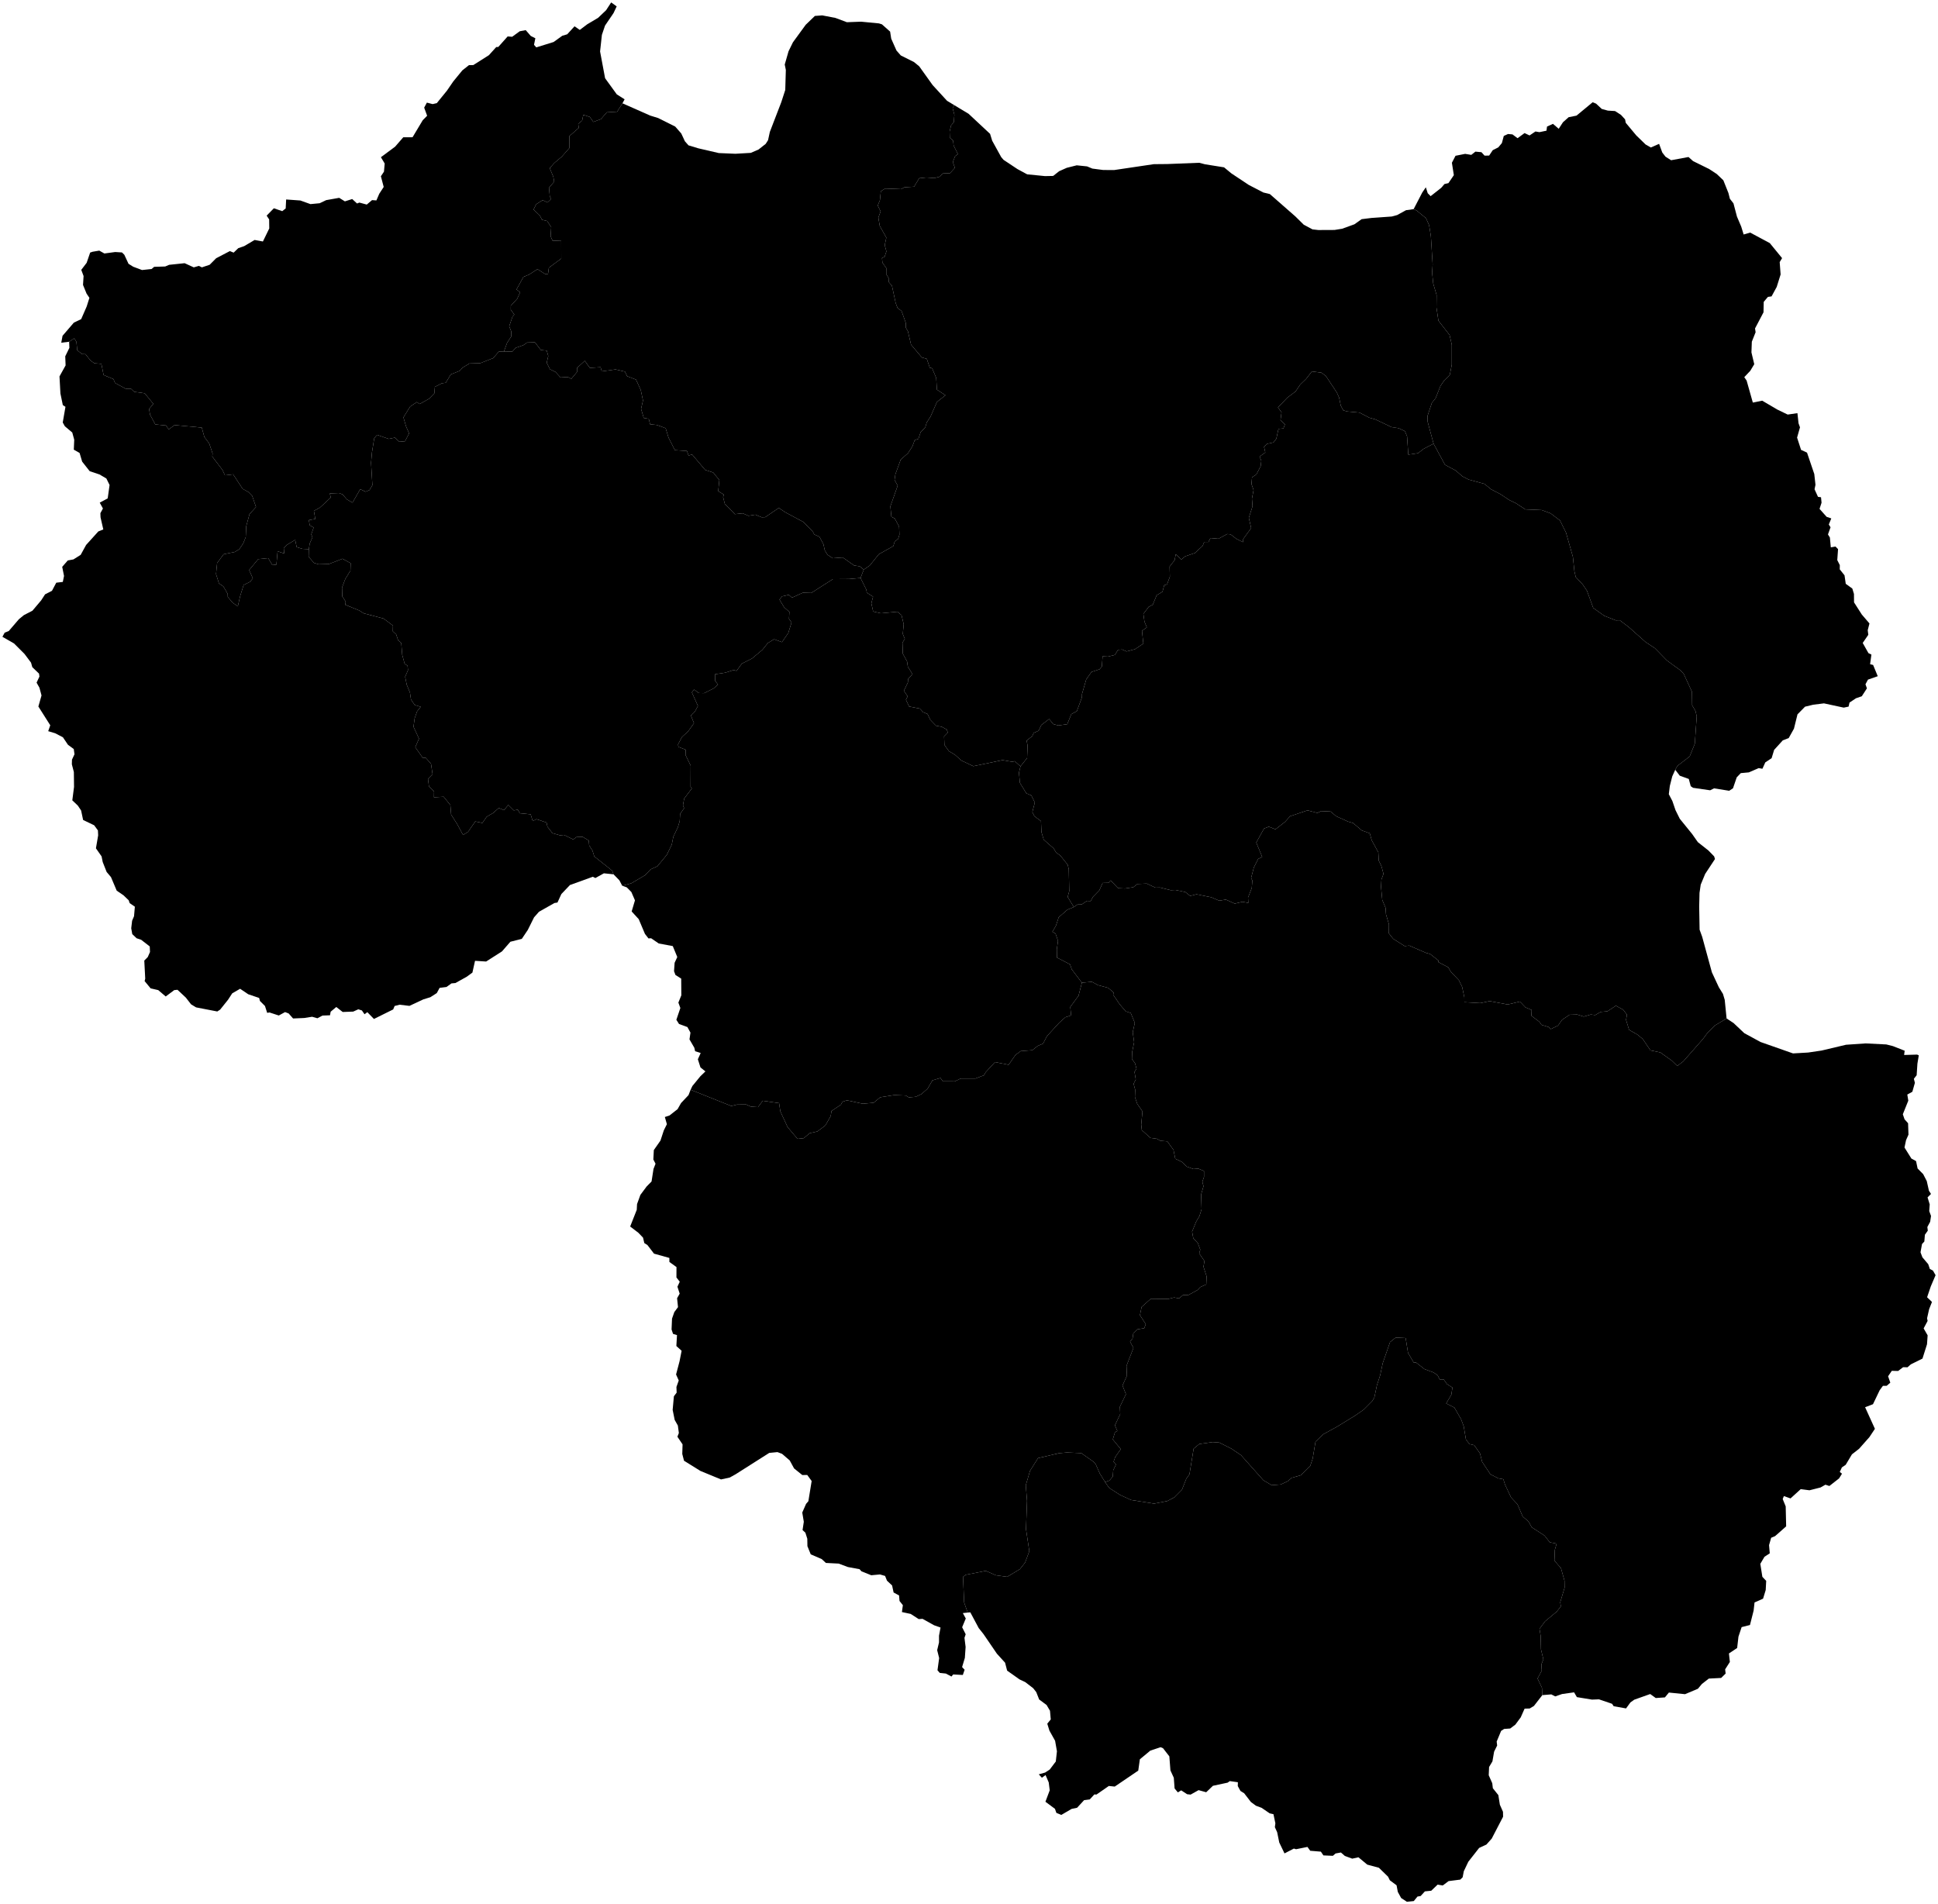 <?xml version="1.0"?>
<svg xmlns="http://www.w3.org/2000/svg" version="1.2" baseProfile="tiny" width="800" height="786" viewBox="0 0 800 786" stroke-linecap="round" stroke-linejoin="round">
<g id="dong">
<path d="M 712.73 420.39 715.6 422.28 720.05 426.47 726.74 430.11 740.15 434.82 746.38 434.46 751.94 433.64 762.02 431.25 770.09 430.69 778.67 431.12 781.41 431.81 786.24 433.71 786.01 435.47 791.36 435.31 792.07 435.61 791.5 439.06 791.19 443.82 790.04 445.3 790.46 446.96 789.41 450.65 787.33 451.8 787.74 454.32 785.48 459.94 786.19 462.01 787.65 463.64 787.81 468.36 786.81 470.62 786.17 473.66 789.02 478.22 790.94 479.27 791.58 482.32 793.88 484.65 795.36 487.51 796.26 491.51 797.11 492.83 795.69 494.25 796.58 497.14 796.38 499.9 797.12 501.91 796.76 504.32 795.6 506.48 795.79 507.98 794.59 509.66 794.36 512.46 793.4 513.51 792.78 516.91 793.56 518.98 795.97 521.83 796.64 523.8 797.91 524.46 799 526.36 797.02 530.99 795.5 535.47 797.51 537.41 796.34 540.38 795.49 544.15 795.71 545.25 794.07 548.33 795.72 551.19 795.46 554.89 793.59 560.79 788.77 563.18 787.42 564.38 785.6 564.34 783.54 565.9 780.93 565.84 779.4 568.09 780.31 570.73 778.83 572.02 777.26 572.04 775.93 573.84 773.16 579.62 769.91 580.87 773.96 589.78 771.68 593.21 767.42 598.02 764.48 600.31 761.89 604.64 760.33 605.7 759.45 607.58 760.37 608.3 759.17 610.24 755.16 613.38 753.53 612.84 751.51 613.99 746.95 615.15 743.33 614.68 739.12 618.51 736.38 617.54 735.89 618.76 737.13 621.8 737.32 630.04 732.75 634.07 731.13 634.75 730.26 637.79 730.55 641.17 728.37 642.6 726.65 645.51 727.5 650.87 729.08 652.54 728.88 656.31 727.79 659.89 724.27 661.45 723.89 664.81 722.38 670.76 718.94 671.63 717.63 675.57 717.09 680.25 713.7 682.5 714.08 686.02 712.13 689.06 712.34 690.79 710.49 692.61 705.4 692.87 702.56 695.08 700.88 697.08 695.58 699.31 688.91 698.64 687.27 700.64 683.49 700.9 681.2 699.25 674.61 701.59 673.02 702.73 671.23 705.19 666.12 704.28 665.45 703.28 660.05 701.44 657.16 701.55 650.93 700.53 649.78 698.55 644.82 699.25 641.99 700.23 640.37 699.4 636.67 699.7 636.51 696.65 634.69 692.85 636.43 689.59 636.28 687 637.1 684.92 636.12 680.86 635.97 675.18 635.49 672.33 637.8 669.24 642.64 665.21 644.31 663.05 644.05 661.39 645.86 655.34 645.82 652.5 644.36 647.29 641.66 644.2 641.83 639.75 642.57 637.18 639.73 636.61 637.58 633.85 632.31 630.43 630.94 628.01 628.56 625.97 626.41 620.93 623.76 618.1 621.24 612.73 620.58 610.58 618.49 610.21 615.22 608.53 611.82 603.39 610.94 599.94 608.57 596.55 606.58 596.07 605.13 594.17 604.22 588.72 603.12 585.8 600.37 581.02 596.98 579.3 599.11 575.69 599.56 572.74 597.3 571.31 595.95 569.38 594.29 569.4 593.44 567.65 591.77 566.52 587.99 565.11 584.51 562.38 583.57 562.42 581.22 558.39 580.25 552.32 576.14 552.12 573.81 553.97 570.77 562.74 569.74 567.64 568.4 571.75 567.34 576.8 566.49 578.28 562.91 581.88 559.3 584.37 551.99 588.86 546.18 592.05 543.04 595.08 541.88 602.03 540.83 605.17 537.01 608.92 533.16 610.03 531.63 611.39 528.68 612.75 524.94 613.04 521.53 611.02 512.26 600.63 508.31 597.96 503.32 595.45 500.58 595.25 495.08 596.04 492.73 597.97 491.01 608.54 489.72 610.35 487.89 614.95 484.83 618.02 481.86 619.59 476.4 620.65 466.88 619.14 462.36 617.06 457.86 614.16 456.18 611.76 457.98 611.12 459.35 609.46 459.55 606.85 460.67 604.52 459.68 603.4 460.35 601.43 462.66 598.17 459.37 594.16 460.26 591.18 461.24 590.65 460.23 588.34 462.43 583.69 462.28 580.67 464.78 575.49 463.36 571.89 465.19 567.85 465.01 563.79 467.88 556.38 466.49 553.8 467.53 552.47 467.83 550.32 469.44 548.74 472.34 548.25 472.96 546.56 470.56 542.86 471.26 539.47 475.06 536.09 482.25 536.17 484.67 535.57 486.73 535.93 488.3 534.6 490.65 534.5 494.33 532.49 495.45 531.29 497.94 530.16 498.08 526.85 496.79 522.85 497.21 520.55 495.03 517.38 495.47 515.83 494.49 513.16 492.59 511.09 492.09 508.38 493.78 504.26 495.13 501.95 496.01 499.12 495.82 493.06 496.8 489.63 496.33 487.81 497.01 485.79 497.01 483.37 494.7 482.39 492.64 482.54 489.95 481.58 487.82 479.56 485.14 478.29 484.42 474.66 481.87 471.12 479.01 470.88 477.55 470.05 474.91 469.7 471.34 466.5 471.09 464.19 471.61 458.76 469.45 455.64 468.5 452.85 468.6 449.81 467.95 447.37 468.85 445.56 468.32 442.43 469.14 441.14 468.56 438.92 467.25 437.09 467.35 434.28 468.17 430.17 467.59 426.09 468.44 422.22 466.77 418.13 464.7 417.47 462.22 414.56 459.5 410.59 459.7 409.68 457.41 407.74 453.29 406.65 450.73 405.26 446.6 405.62 442.4 400.09 441.72 398.07 436.3 395.26 436.25 391.8 436.75 388.36 435.7 385.32 434.42 384.62 435.88 382.14 437.03 378.63 440.62 375.5 443.28 374.4 444.77 373.37 446.56 373.32 448.65 371.87 450.23 371.93 451.19 370.17 453.81 367.48 455.17 364.46 457.6 364.4 458.47 363.42 461.52 366.6 464.35 366.75 467.83 366.22 469.52 364.89 473.36 364.72 476.96 366.39 478.82 366.34 483.28 367.45 485.21 367.36 489.3 368.21 491.3 369.8 493.93 369.14 500.01 370.37 503.31 371.78 506.03 371.32 509.7 372.99 512.89 372.24 515.3 372.69 515.19 370.48 516.73 366.54 516.96 363.48 516.46 362.38 517.59 358.05 519.36 354.54 521.04 353.73 518.58 347.78 521.78 342.01 523.75 341.24 526.53 342.32 530.46 339.24 532.55 336.91 539.75 334.49 543.82 335.56 545.35 334.8 549.25 334.97 551.56 336.91 556.45 339.12 558.53 339.72 562.15 342.78 565.43 343.96 566.24 346.83 568.97 351.85 569.14 355.23 570.25 357.52 571.1 360.71 570.26 363.02 570.08 366.03 570.59 371.47 571.94 374.68 572.14 377.44 573.36 381.57 573.33 385.29 575.14 387.54 579.84 390.51 581.74 390.32 588.6 393.3 590.33 393.76 593.78 396.48 593.8 397.15 597.86 399.3 598.93 401.17 602.22 404.6 603.57 407.37 604.47 411.64 604.49 413.68 611.07 414.05 614.94 413.23 622.37 414.63 627.42 413.43 629.7 415.81 632.26 416.9 632.16 419.27 635.5 421.81 636.32 423.03 639.25 423.93 640.17 424.78 643.18 423.3 644.8 420.96 647.92 418.87 651.05 418.77 653.78 419.62 656.68 418.77 658.51 418.99 660.75 417.69 663.55 417.44 667.02 415.13 670.06 416.79 671.6 418.82 671.22 420.97 672.49 425.11 675.9 427.04 678.08 428.83 681.31 433.57 685.37 434.41 690.12 437.79 692.36 439.99 694.82 438.14 702.93 428.91 704.91 426.25 708 423.23 712.73 420.39 Z" id="36520350"/>
<path d="M 730.56 100.34 735.64 106.55 734.65 108.18 735.03 113.29 733.42 118.44 731.29 122.34 729.79 122.55 728.06 124.6 727.97 128.91 724.47 135.58 724.71 137.13 723.15 141.04 722.99 145.46 724.15 150.33 722.51 153.06 720.03 155.68 721 157.09 723.56 166.17 727.43 165.39 733.66 169.05 737.95 171.12 741.97 170.54 742.43 174.72 743.03 176.39 741.83 180.63 743.47 185.69 745.93 186.83 748.93 195.66 749.42 200.11 749.04 201.96 750.46 205.08 751.71 205.26 751.93 207.51 751.1 210.05 754.03 213.34 755.95 213.99 754.92 216.51 755.64 217.64 754.58 220.61 755.37 221.87 755.75 225.93 757.69 225.6 758.74 226.67 758.42 231.19 759.47 233.28 759.44 235 761.41 237.48 761.92 240.98 764.63 242.94 765.31 245.17 765.34 248.64 768.55 253.66 771.71 257.35 770.99 260.12 771.23 262.03 768.92 265.39 771.29 269.6 772.51 270.19 771.97 274.17 773.21 274.47 775.13 279.12 771.09 280.53 770.06 282.45 770.66 284.13 768.54 287.4 766.13 288.23 763.47 290 763.09 291.67 761.09 292.09 752.93 290.33 748.47 290.89 745.11 291.7 742 294.86 740.54 300.77 738.37 304.66 735.93 305.6 732.36 309.52 731.32 312.95 728.71 314.69 727.52 317.32 725.98 317.06 721.9 318.82 718.6 319.12 716.92 320.86 715.37 325.39 713.8 326.41 707.56 325.41 705.94 326.21 698.9 325.19 697.93 324.52 697.13 321.53 693.41 320.19 691.53 317.74 692.48 316.09 697.48 312.26 699.61 306.99 700.4 295.66 699.88 293.46 698.51 291.11 698.44 285.57 695.01 278.09 693.5 276.57 688.09 272.62 683.17 267.59 679.3 265.02 672.5 258.97 668.64 256.02 666.99 256.07 662.19 254.17 657.68 250.93 655.09 243.84 653.34 241.26 650.46 238.18 649.9 235.75 649.29 229.87 646.45 219.85 643.96 214.84 640.11 211.91 636.4 210.54 629.65 210.26 625.59 207.62 623.1 206.44 619.41 204 615.5 201.95 612.77 199.73 606.26 197.95 603.69 196.63 600.87 194.19 596.49 191.86 591.77 183.14 589.33 174.09 589.25 171.75 591.07 166.29 592.63 164.34 594.6 159.35 596.14 157.07 598.47 154.76 599.3 150.52 599.3 142.34 598.38 138.27 593.78 132.37 592.96 126.92 593.02 121.79 591.63 117.03 591.18 112.59 591.39 109.13 590.66 97.48 589.92 92.92 588.63 90.03 584.75 86.89 583.54 86.33 587.11 79.46 588.58 77.31 589.36 79.76 590.56 80.97 594.94 77.52 596.27 75.97 597.91 75.59 600.14 72.3 599.34 67.18 600.83 64.3 604.81 63.51 607.34 63.93 609.04 62.59 611.53 62.82 612.81 64.23 614.71 64.22 616.2 61.99 618.49 60.83 619.97 59.06 620.76 56.11 622.51 55.31 624.35 55.48 626.44 57.05 629.34 54.93 631.39 55.91 633.83 54.27 635.47 54.55 638.39 53.94 638.6 52.25 641.06 51.12 643.43 53.16 645.19 50.46 647.54 48.37 650.77 47.73 657.44 42.21 658.86 42.78 661.19 44.96 663.71 45.66 666.69 45.84 669.13 47.42 670.82 49.26 671.11 50.7 675.48 55.93 679.3 59.64 681.46 60.88 684.87 59.38 686.19 62.97 687.52 64.68 689.83 66.14 697 64.81 698.9 66.5 705.6 69.81 708.68 71.83 711.39 74.42 713.48 79.65 714.09 82.05 715.57 83.95 717.02 89.43 718.77 93.54 719.77 96.79 722.47 96.01 730.56 100.34 Z" id="36520360"/>
<path d="M 256.95 42.64 254.76 46.1 250.47 46.37 248.07 49.16 244.93 50.33 243.47 48.27 240.79 47.37 240.31 49.76 238.68 51.12 238.91 52.8 235.03 56.18 235 61.14 231.93 64.65 228.83 67.26 226.92 69.41 228.41 72.97 228.77 75 226.64 77.46 226.95 81.08 227.53 82.13 225.99 83.57 224 82.61 221.32 84.31 220.25 86.49 222.86 88.98 223.71 90.7 225.88 91.24 227.54 93.75 227.29 97.53 228.09 99.31 231.67 99.46 231.69 106.72 226.57 110.51 226.22 113.06 225.01 113.1 221.87 111.1 218.37 113.35 216.08 114.28 213.22 119.48 214.71 120.66 213.5 123.32 210.87 126.2 210.85 127.83 212.31 129.85 211.56 130.7 210.19 134.69 211.04 136.79 211.02 138.92 209.34 141.48 207.99 145.17 205.89 145.15 203.6 147.81 198.22 149.92 193.77 150.04 190.91 151.78 189.78 153.08 186.08 154.54 184.02 158 182.41 158.21 179.52 159.68 179.31 162.33 177.11 164.59 173.22 166.77 172.07 165.97 169.31 167.81 166.54 172.28 167.61 175.98 168.87 178.88 167.2 182.14 164.83 182.34 163.02 180.64 160.47 181.17 155.63 179.5 154.48 180.9 153.54 186.76 153.17 191.05 153.72 200.26 152.52 202.29 150.93 202.97 148.7 201.93 145.5 207.48 143.17 206.12 141.41 204.07 139.96 203.52 136.16 203.67 136.52 205.38 132.07 209.51 129.57 210.88 130.16 214.21 127.49 214.69 127.87 216.85 129.47 217.75 128.49 220.59 128.98 221.78 127.87 224.28 127.48 226.69 124.8 226.55 122.46 225.82 121.85 222.84 118.38 224.93 117.13 226.17 117.33 228.48 114.59 227.55 114.1 233.05 112.42 233.25 110.73 230.39 106.57 230.8 102.85 235.3 104.37 238.75 103.19 240.17 100.57 241.47 99.15 246.01 98.17 250.26 96.05 248.8 94.03 246.4 93.98 245.12 92.23 242.09 90.39 240.81 89.18 236.96 89.63 232.41 92.31 228.77 96.88 227.85 98.75 226.72 100.38 224.35 101.44 221.69 101.64 217.21 103.01 212.19 105.68 209.28 104.12 204.71 102.5 203.06 100.18 201.81 96.23 195.79 92.86 196.19 91.81 193.94 87.62 188.45 87.76 187.2 86.39 183.09 84.36 180.38 83.29 176.5 72.06 175.46 69.66 177.24 68.52 175.63 64.1 175.19 61.96 171.22 61.53 168.83 63.29 166.7 59.74 162.34 55.39 161.73 54.13 160.52 51.98 160.51 47.48 158.07 46.84 156.49 42.76 154.78 41.85 150.19 38.96 149.94 37.43 148.9 35.29 146.2 33.92 146.17 31.89 144.58 31.54 141.09 30.64 139.66 28.54 141.07 25.29 141.46 25.82 138.6 30.49 133.17 33.51 131.73 35.79 126.49 36.91 122.94 35.75 121.23 34.27 117.61 34.5 113.94 33.55 111.39 35.77 108.48 37.22 104.25 38.23 103.91 40.98 103.45 43.09 104.63 47.55 104.03 50.35 104.2 51.32 105.16 53.05 108.89 55 110.1 58.62 111.46 62.57 111.04 63.64 110.14 68.19 110 69.82 109.31 76.22 108.64 79.99 110.36 82.1 109.75 83.34 110.36 86.56 109.28 89.23 106.59 94.89 103.64 96.44 104.28 98.37 102.43 100.79 101.6 105.11 99.05 108.53 99.68 111.15 94.29 111.1 90.56 110.07 89.01 113.05 85.97 116.51 87.16 117.93 86.04 118.12 82.34 123.99 82.76 128.15 84.25 131.96 83.89 134.65 82.61 140.02 81.66 142.37 83.12 145.39 82.16 147.39 84 148.35 83.62 151.4 84.44 153.58 82.6 155.37 82.73 156.56 79.98 158.39 77.17 157.23 72.75 158.5 70.86 158.8 67.5 157.24 64.89 163.08 60.56 166.47 56.66 170.3 56.65 174.5 49.63 176.32 47.78 175.1 44.43 176.21 42.36 178.59 42.97 180.31 42.57 184.49 37.43 187.1 33.63 190.84 29.06 193.58 26.89 195.38 26.86 201.8 22.79 204.85 19.42 205.68 19.39 209.56 15.04 211.42 15.18 214.53 12.91 217.02 12.44 219.1 14.84 220.99 15.79 220.44 18.5 221.38 19.56 228.53 17.34 232.11 14.76 234.14 14.16 237.17 10.85 239.33 12.35 242.43 10.01 246.89 7.36 250.2 4.21 252.29 1 254.56 2.64 253.27 5.39 249.76 10.55 248.46 14.39 247.71 21.25 249.78 32.29 254.6 38.94 257.83 41 256.95 42.64 Z" id="36520370"/>
<path d="M 207.99 145.17 209.34 141.48 211.02 138.92 211.04 136.79 210.19 134.69 211.56 130.7 212.31 129.85 210.85 127.83 210.87 126.2 213.5 123.32 214.71 120.66 213.22 119.48 216.08 114.28 218.37 113.35 221.87 111.1 225.01 113.1 226.22 113.06 226.57 110.51 231.69 106.72 231.67 99.46 228.09 99.31 227.29 97.53 227.54 93.75 225.88 91.24 223.71 90.7 222.86 88.98 220.25 86.49 221.32 84.31 224 82.61 225.99 83.57 227.53 82.13 226.95 81.08 226.64 77.46 228.77 75 228.41 72.97 226.92 69.41 228.83 67.26 231.93 64.65 235 61.14 235.03 56.18 238.91 52.8 238.68 51.12 240.31 49.76 240.79 47.37 243.47 48.27 244.93 50.33 248.07 49.16 250.47 46.37 254.76 46.1 256.95 42.64 268.41 47.71 271.68 48.72 278.71 52.23 281.22 55.09 282.72 58.31 284.2 59.99 288.26 61.22 296.71 63.18 303.58 63.47 309.93 63.1 313.12 61.72 316.08 59.38 317.05 57.86 317.79 54.45 322.51 42.18 324.15 37.14 324.39 28.87 323.94 26.64 325.5 21.18 327.32 17.46 332.6 10.22 336.38 6.58 339.41 6.35 344.87 7.4 349.6 9.17 355.45 8.95 362.83 9.66 364.05 10.04 367.44 13.05 367.89 15.97 370.06 20.85 371.85 22.89 377.32 25.63 379.45 27.38 384.98 35.11 390.93 41.6 393.92 43.41 393.24 44.63 393.97 47.38 393.71 50.47 392.61 51.74 391.99 54.33 392.09 56.88 393.44 58.05 393.66 60.09 395.42 63.61 394.26 64.47 393.32 66.9 394.18 69.27 392.16 71.49 389.26 71.59 387.8 72.97 385.72 73.5 382.44 73.26 379.45 73.57 377.33 77.06 373.34 77.31 372.03 78.07 365.38 77.82 363.61 78.93 363.22 82.66 362.33 84.83 363.52 87.26 362.58 89.83 363.16 93.25 365.88 98.09 365.21 101.19 365.91 103.77 365.17 105.95 364.08 106.51 364.27 108.43 365.86 110.65 365.84 113.17 366.98 115.03 366.81 116.35 368.2 117.97 369.73 125.06 370.51 127.14 372.15 128.35 373.92 133.32 373.89 135.2 374.78 136.74 376.09 142.28 380.53 147.54 382.58 148.12 383.83 151.83 384.78 151.99 386.46 156.01 386.75 160.83 390.28 163.15 386.76 165.93 384.1 171.99 382.54 174.4 381.97 176.35 380.03 178.41 379.11 181.16 377.6 181.66 376.64 184.23 374.86 187.02 371.8 189.73 369.61 195.77 369.27 198.08 370.56 200.47 367.54 209.01 367.96 213.29 369.37 214.04 371.14 217.34 371.28 220.7 370.74 222.46 369.33 223.51 368.76 225.42 362.77 228.77 359.04 233.42 356.55 235.12 354.86 233.75 352.58 233.41 347.89 230.11 343.72 230.42 341.55 228.94 340.48 227.17 339.91 224.64 338.27 221.56 336.13 220.61 335.54 219.46 331.71 215.5 324.18 211.46 321.48 209.66 315.88 213.47 314.44 213.53 311.77 212.44 308.96 212.91 306.61 211.88 303.35 212.23 299.21 207.98 298.49 205.17 298.83 204.17 296.47 202.73 296.94 198.16 294.41 195.05 291.08 193.96 285.7 187.6 284.23 188.04 283.58 186.15 278.59 185.81 275.96 180.63 274.78 176.76 271.19 175.43 268.36 175.13 267.81 172.87 265.74 172.52 264.63 168.76 265.43 165.31 264.51 161.01 262.55 156.69 258.87 155.28 257.98 153.39 254.08 152.5 248.4 153.29 247.93 151.57 243.49 151.86 241.4 148.93 238.2 151.86 238.18 153.56 235.85 156.36 234.39 155.62 231.38 155.81 229.29 153.52 227.04 152.45 225.68 149.74 226.32 146.96 225.7 144.73 223.26 144.48 220.82 141.3 217.59 141.39 216.02 142.49 212.89 143.56 211.48 145.15 207.99 145.17 Z" id="36520380"/>
<path d="M 356.55 235.12 355.23 238.58 350.5 239 343.8 239.05 334.87 244.76 331.39 244.66 326.92 246.7 325.63 245.53 322.85 246.16 321.76 247.49 323.72 250.72 325.86 252.57 325.69 255.43 326.74 256.96 325.4 261.29 322.79 265.06 319.53 263.86 316.94 265.45 314.73 268.21 310.43 271.8 306.23 273.92 304.04 276.91 302.89 276.56 299.36 277.67 295.15 278.31 295.21 281.04 296.38 282.57 294.6 284.14 290.69 286.11 288.47 286.06 286.5 284.63 285.6 285.8 288.1 291.39 286.82 293.78 285.2 295.35 286.48 298.5 284.08 301.85 281.51 304.22 279.91 307.2 280.01 308.27 283.06 309.47 282.97 311.63 285.11 316.02 285.07 324.76 285.59 325.46 282.42 329.63 281.93 332.39 282.39 333.61 280.75 336 280.58 338.94 279.8 341.51 277.95 345.38 277.3 348.62 275.25 352.86 271.37 357.56 268.6 358.84 266.25 361.28 260.64 364.58 256.85 365.62 255.68 363.37 253.26 360.89 252.7 359.37 245.32 353.51 244.56 351.09 243.21 348.96 243.04 346.96 240.5 345.41 237.95 345.52 236.63 346.51 232.83 344.64 231.17 344.8 228.03 343.9 225.96 341.22 225.62 339.53 221.46 338.13 219.89 338.9 219.05 336.13 214.57 335.69 213.76 334.22 212.09 334.51 209.82 332.26 208.05 334.42 205.91 333.51 203.53 335.6 200.88 337.14 199.12 339.7 196.19 339.07 193.21 343.37 191.15 344.66 188.78 340.28 186.22 336.23 185.91 332.33 183.14 328.88 179.14 329.11 179.18 326.67 177.07 324.55 176.67 321.5 178.56 319.58 177.92 315.26 175.75 312.82 174.46 312.75 171.42 308.42 172.96 304.9 170.69 299.98 171.17 296.49 172.19 293.59 173.68 291.75 171.2 291.01 169.67 288.78 169.22 285.85 167.9 282.63 167.24 279.36 168.42 276.62 168.24 274.81 167.03 273.93 166.04 270.35 165.63 265.4 164.35 264.3 163.54 261.87 162.16 260.6 162.21 258.23 158.33 255.32 150.11 253.15 148.31 251.99 142.54 249.64 142.69 248.31 141.29 246.17 141.18 242.55 142.53 239 144.65 235.55 144.76 232.49 141.39 230.64 135.78 232.81 131.5 232.93 129.6 232.34 127.4 229.8 127.48 226.69 127.87 224.28 128.98 221.78 128.49 220.59 129.47 217.75 127.87 216.85 127.49 214.69 130.16 214.21 129.57 210.88 132.07 209.51 136.52 205.38 136.16 203.67 139.96 203.52 141.41 204.07 143.17 206.12 145.5 207.48 148.7 201.93 150.93 202.97 152.52 202.29 153.72 200.26 153.17 191.05 153.54 186.76 154.48 180.9 155.63 179.5 160.47 181.17 163.02 180.64 164.83 182.34 167.2 182.14 168.87 178.88 167.61 175.98 166.54 172.28 169.31 167.81 172.07 165.97 173.22 166.77 177.11 164.59 179.31 162.33 179.52 159.68 182.41 158.21 184.02 158 186.08 154.54 189.78 153.08 190.91 151.78 193.77 150.04 198.22 149.92 203.6 147.81 205.89 145.15 207.99 145.17 211.48 145.15 212.89 143.56 216.02 142.49 217.59 141.39 220.82 141.3 223.26 144.48 225.7 144.73 226.32 146.96 225.68 149.74 227.04 152.45 229.29 153.52 231.38 155.81 234.39 155.62 235.85 156.36 238.18 153.56 238.2 151.86 241.4 148.93 243.49 151.86 247.93 151.57 248.4 153.29 254.08 152.5 257.98 153.39 258.87 155.28 262.55 156.69 264.51 161.01 265.43 165.31 264.63 168.76 265.74 172.52 267.81 172.87 268.36 175.13 271.19 175.43 274.78 176.76 275.96 180.63 278.59 185.81 283.58 186.15 284.23 188.04 285.7 187.6 291.08 193.96 294.41 195.05 296.94 198.16 296.47 202.73 298.83 204.17 298.49 205.17 299.21 207.98 303.35 212.23 306.61 211.88 308.96 212.91 311.77 212.44 314.44 213.53 315.88 213.47 321.48 209.66 324.18 211.46 331.71 215.5 335.54 219.46 336.13 220.61 338.27 221.56 339.91 224.64 340.48 227.17 341.55 228.94 343.72 230.42 347.89 230.11 352.58 233.41 354.86 233.75 356.55 235.12 Z" id="36520390"/>
<path d="M 127.48 226.69 127.4 229.8 129.6 232.34 131.5 232.93 135.78 232.81 141.39 230.64 144.76 232.49 144.65 235.55 142.53 239 141.18 242.55 141.29 246.17 142.69 248.31 142.54 249.64 148.31 251.99 150.11 253.15 158.33 255.32 162.21 258.23 162.16 260.6 163.54 261.87 164.35 264.3 165.63 265.4 166.04 270.35 167.03 273.93 168.24 274.81 168.42 276.62 167.24 279.36 167.9 282.63 169.22 285.85 169.67 288.78 171.2 291.01 173.68 291.75 172.19 293.59 171.17 296.49 170.69 299.98 172.96 304.9 171.42 308.42 174.46 312.75 175.75 312.82 177.92 315.26 178.56 319.58 176.67 321.5 177.07 324.55 179.18 326.67 179.14 329.11 183.14 328.88 185.91 332.33 186.22 336.23 188.78 340.28 191.15 344.66 193.21 343.37 196.19 339.07 199.12 339.7 200.88 337.14 203.53 335.6 205.91 333.51 208.05 334.42 209.82 332.26 212.09 334.51 213.76 334.22 214.57 335.69 219.05 336.13 219.89 338.9 221.46 338.13 225.62 339.53 225.96 341.22 228.03 343.9 231.17 344.8 232.83 344.64 236.63 346.51 237.95 345.52 240.5 345.41 243.04 346.96 243.21 348.96 244.56 351.09 245.32 353.51 252.7 359.37 253.26 360.89 249.28 360.48 245.77 362.43 244.73 361.9 235.27 365.32 231.73 369.04 230.12 372.54 228.88 372.74 222.49 376.35 220.46 378.65 217.88 383.84 215.4 387.54 210.68 388.73 207.22 392.71 200.67 396.89 196.09 396.6 195.01 401.46 192.7 403.15 187.99 405.77 186.36 405.92 184.31 407.4 181.47 407.76 180.3 409.92 177.65 411.62 174.75 412.52 169.02 415.2 164.96 414.72 162.9 415.24 162.3 416.67 154.36 420.6 151.63 417.79 150.48 418.66 149.39 417.09 147.91 416.61 145.81 417.56 141.46 417.72 138.82 415.66 136.49 417.61 136.23 419.08 133.12 419.2 131.03 420.31 128.84 419.69 125.6 420.2 120.98 420.4 119.16 418.33 117.68 417.76 115.08 419.17 111.26 417.92 110.29 418.08 109.38 415.25 107.3 413.17 106.98 411.93 102.47 410.4 99.12 408.14 95.86 410.02 94.14 412.66 90.87 416.75 89.69 417.51 80.95 415.82 78.87 414.56 76.72 411.79 73.27 408.56 71.92 408.69 68.41 411.32 65.32 408.69 62.18 407.97 59.7 404.97 59.95 403.96 59.56 396.5 61 395.04 61.92 392.95 61.81 390.66 58.25 387.9 56.4 387.29 54.6 385.58 54.17 383.16 54.54 380.04 55.33 378.19 55.67 374.26 53.53 372.79 53.13 371.62 50.96 369.54 48.18 367.64 45.81 362.04 44.02 359.92 42.4 355.82 41.93 353.49 39.6 350.16 40.52 344.8 40.42 342.77 38.87 340.65 34.31 338.46 33.48 334.54 32.11 332.51 29.85 330.36 30.56 324.82 30.49 318.67 29.66 315.48 29.71 313.57 30.75 311.34 30.45 309.18 28.05 307.42 25.98 304.34 22.78 302.67 19.9 301.81 20.75 299.38 15.84 291.63 17.14 287.06 16.28 283.87 15.1 281.77 16.28 279.26 16.11 278.05 13.34 275.39 12.81 273.52 10.13 269.94 5.79 265.6 1 262.85 1.93 261.14 3.61 260.48 7.77 255.63 9.84 253.92 13.39 252.08 16.99 247.82 18.61 245.32 21.45 243.87 23.23 240.52 25.93 240.2 26.43 237.74 25.68 233.98 27.98 231.34 30.32 230.91 33.3 229.03 35.54 224.95 40.58 219.37 42.64 218.53 41.5 213.53 41.44 211.83 42.49 209.89 41.17 207.48 44.46 205.71 45.23 200.2 43.91 197.51 41.08 195.85 37.01 194.48 33.91 190.54 32.85 186.97 30.47 185.61 30.64 181.5 29.83 178.53 26.78 175.96 25.9 174.4 27.02 167.92 25.93 167.21 24.94 162.41 24.56 155.37 27.08 150.82 26.93 147.08 28.64 143.58 28.54 141.07 30.64 139.66 31.54 141.09 31.89 144.58 33.92 146.17 35.29 146.2 37.43 148.9 38.96 149.94 41.85 150.19 42.76 154.78 46.84 156.49 47.48 158.07 51.98 160.51 54.13 160.52 55.39 161.73 59.74 162.34 63.29 166.7 61.53 168.83 61.96 171.22 64.1 175.19 68.52 175.63 69.66 177.24 72.06 175.46 83.29 176.5 84.36 180.38 86.39 183.09 87.76 187.2 87.62 188.45 91.81 193.94 92.86 196.19 96.23 195.79 100.18 201.81 102.5 203.06 104.12 204.71 105.68 209.28 103.01 212.19 101.64 217.21 101.44 221.69 100.38 224.35 98.75 226.72 96.88 227.85 92.31 228.77 89.63 232.41 89.18 236.96 90.39 240.81 92.23 242.09 93.98 245.12 94.03 246.4 96.05 248.8 98.17 250.26 99.15 246.01 100.57 241.47 103.19 240.17 104.37 238.75 102.85 235.3 106.57 230.8 110.73 230.39 112.42 233.25 114.1 233.05 114.59 227.55 117.33 228.48 117.13 226.17 118.38 224.93 121.85 222.84 122.46 225.82 124.8 226.55 127.48 226.69 Z" id="36520400"/>
<path d="M 421.25 316.31 420.62 318.96 421.03 323.17 423.69 327.49 425.72 328.3 427.17 331.26 426.15 335.19 427.02 336.94 429.72 338.92 429.9 343.43 430.85 346.6 434.95 350.2 435.95 351.89 437.73 353.18 440.74 356.95 441.19 358.8 441.38 367.87 440.72 370.22 443.28 374.4 440.62 375.5 437.03 378.63 435.88 382.14 434.42 384.62 435.7 385.32 436.75 388.36 436.25 391.8 436.3 395.26 441.72 398.07 442.4 400.09 446.6 405.62 445.22 411.01 441.8 415.66 442.16 419.11 439.8 419.88 437.3 422.1 432.17 427.7 430.58 430.78 428.37 431.72 426.15 433.49 421.36 433.86 419.19 435.45 416.35 439.51 410.74 438.4 406.86 442.6 406.22 443.82 402.68 445.18 396.55 445.19 394.14 446.35 389.19 446.33 388.24 444.96 384.91 445.94 382.92 449.36 380.32 451.65 377.99 452.73 375.16 452.97 373.9 452.2 369.13 452.02 363.35 452.93 360.63 455.18 356.17 455.59 349.6 454.18 347.76 454.78 347.12 456 343.24 458.58 342.91 460.7 340.68 464.58 337.4 467.03 334.25 467.75 331.77 469.82 329.22 470.09 325.13 465.25 322.12 458.74 321.6 455.34 314.85 454.37 312.91 456.98 310 456.8 307.99 455.9 304.23 455.94 301.86 456.52 285.08 449.82 285.81 448.28 289.14 444.22 291.19 442.25 289.15 440.6 288.07 437.24 289.24 434.65 286.95 433.92 286.61 432.47 284.62 429.04 285.02 426.24 283.76 423.94 280.3 422.67 279.2 420.94 280.85 416.07 280.03 413.84 281.25 410.84 281.2 403.95 278.82 402.44 278.24 400.88 278.48 397.41 279.58 395.04 277.72 390.52 271.92 389.44 268.79 387.29 267.68 387.35 266.23 385.48 263.66 379.4 260.75 376.22 262.11 371.64 260.63 368.21 258.72 366.27 256.85 365.62 260.64 364.58 266.25 361.28 268.6 358.84 271.37 357.56 275.25 352.86 277.3 348.62 277.95 345.38 279.8 341.51 280.58 338.94 280.75 336 282.39 333.61 281.93 332.39 282.42 329.63 285.59 325.46 285.07 324.76 285.11 316.02 282.97 311.63 283.06 309.47 280.01 308.27 279.91 307.2 281.51 304.22 284.08 301.85 286.48 298.5 285.2 295.35 286.82 293.78 288.1 291.39 285.6 285.8 286.5 284.63 288.47 286.06 290.69 286.11 294.6 284.14 296.38 282.57 295.21 281.04 295.15 278.31 299.36 277.67 302.89 276.56 304.04 276.91 306.23 273.92 310.43 271.8 314.73 268.21 316.94 265.45 319.53 263.86 322.79 265.06 325.4 261.29 326.74 256.96 325.69 255.43 325.86 252.57 323.72 250.72 321.76 247.49 322.85 246.16 325.63 245.53 326.92 246.7 331.39 244.66 334.87 244.76 343.8 239.05 350.5 239 355.23 238.58 357.61 243.38 357.83 244.66 360.4 246.28 359.69 249.05 360.45 252.42 363.59 253.14 370.46 252.51 372.15 253.92 373.04 257.66 372.67 261.68 373.51 263.72 372.53 265.26 372.68 269.82 374.42 273 374.76 275.2 376.67 278.26 374.86 280.29 374.77 281.71 373.12 285.15 374.67 287.43 373.97 288.85 375.29 291.63 379.75 292.5 381.07 293.98 382.88 294.71 384.02 297.12 386.39 299.56 388.75 300 390.82 301.14 391.24 302.36 389.71 303.92 389.86 307.49 391.74 310.08 394.16 311.51 396.87 313.92 401.77 316.26 413.86 313.75 417.93 314.46 418.83 314.18 421.25 316.31 Z" id="36520320"/>
<path d="M 456.18 611.76 453.99 608.21 452.29 604.36 451.25 603.26 446.35 599.81 440.46 599.55 437.12 599.85 428.49 601.88 425.19 607.11 423.44 613.07 423.96 619.49 423.53 631.19 424.9 640.29 423.18 644.94 421.04 647.68 415.75 650.87 411.11 650.23 406.92 648.41 398.61 650.04 397.54 650.87 397.99 661.45 399.45 665.62 397.46 665.84 398.67 668.07 397.17 671.68 398.63 674.58 398.13 676.06 398.6 679.82 398.29 684.34 397.15 688.13 398.19 689.23 397.45 691.38 393.47 691.17 392.76 692.03 390.46 690.8 387.94 690.53 386.99 689.44 387.68 684.41 386.86 681.14 387.62 677.95 387.62 675.17 388.25 671.81 385.58 670.86 380.82 668.21 379.25 668.32 375.94 666.19 372.31 665.41 372.7 662.57 371.32 660.84 371.13 658.55 368.88 657.34 368.25 654.43 366.14 652.45 365.36 650.5 363.26 649.89 359.65 650.22 355.6 648.59 354.82 647.72 350.02 646.83 346.21 645.41 340.93 645.14 339.21 643.55 334.67 641.59 333.3 638.22 333.25 635.15 332.46 632.65 331.29 631.57 331.81 628.15 331.17 624.33 332.75 620.75 333.69 619.66 335.05 611.33 333.22 608.82 331.19 608.86 327.79 606.12 325.99 602.82 322.82 600.1 320.93 599.39 317.54 599.72 303.64 608.55 301.25 609.88 297.64 610.67 289.13 607.16 282.36 602.95 281.64 600.16 281.76 596.19 279.63 593.05 280.23 591.51 279.82 588.43 278.51 586.11 277.67 581.97 278.18 576.35 279.32 574.84 279.23 572.51 280.18 569.82 279.08 567.35 280.52 561.89 281.37 557.56 279.2 555.6 279.46 551.09 277.83 550.59 277.22 548.78 277.41 544.3 278.36 541.58 279.88 539.55 279.5 535.88 280.57 533.98 279.64 531.12 280.6 529.06 279.23 527.3 279.25 523.01 276.32 520.9 276.31 519.24 269.97 517.47 267.24 513.9 265.97 513.11 265.44 510.86 263.5 508.84 260.13 506.27 262.85 499.38 262.97 497.02 264.35 493.22 266.92 489.76 268.96 487.69 269.76 482.52 270.6 480.36 269.7 478.6 269.9 474.72 272.64 470.8 274.02 466.59 275.29 464.04 274.45 461.07 276.34 460.46 279.7 457.83 281.14 455.3 284.21 452.05 285.08 449.82 301.86 456.52 304.23 455.94 307.99 455.9 310 456.8 312.91 456.98 314.85 454.37 321.6 455.34 322.12 458.74 325.13 465.25 329.22 470.09 331.77 469.82 334.25 467.75 337.4 467.03 340.68 464.58 342.91 460.7 343.24 458.58 347.12 456 347.76 454.78 349.6 454.18 356.17 455.59 360.63 455.18 363.35 452.93 369.13 452.02 373.9 452.2 375.16 452.97 377.99 452.73 380.32 451.65 382.92 449.36 384.91 445.94 388.24 444.96 389.19 446.33 394.14 446.35 396.55 445.19 402.68 445.18 406.22 443.82 406.86 442.6 410.74 438.4 416.35 439.51 419.19 435.45 421.36 433.86 426.15 433.49 428.37 431.72 430.58 430.78 432.17 427.7 437.3 422.1 439.8 419.88 442.16 419.11 441.8 415.66 445.22 411.01 446.6 405.62 450.73 405.26 453.29 406.65 457.41 407.74 459.7 409.68 459.5 410.59 462.22 414.56 464.7 417.47 466.77 418.13 468.44 422.22 467.59 426.09 468.17 430.17 467.35 434.28 467.25 437.09 468.56 438.92 469.14 441.14 468.32 442.43 468.85 445.56 467.95 447.37 468.6 449.81 468.5 452.85 469.45 455.64 471.61 458.76 471.09 464.19 471.34 466.5 474.91 469.7 477.55 470.05 479.01 470.88 481.87 471.12 484.42 474.66 485.14 478.29 487.82 479.56 489.95 481.58 492.64 482.54 494.7 482.39 497.01 483.37 497.01 485.79 496.33 487.81 496.8 489.63 495.82 493.06 496.01 499.12 495.13 501.95 493.78 504.26 492.09 508.38 492.59 511.09 494.49 513.16 495.47 515.83 495.03 517.38 497.21 520.55 496.79 522.85 498.08 526.85 497.94 530.16 495.45 531.29 494.33 532.49 490.65 534.5 488.3 534.6 486.73 535.93 484.67 535.57 482.25 536.17 475.06 536.09 471.26 539.47 470.56 542.86 472.96 546.56 472.34 548.25 469.44 548.74 467.83 550.32 467.53 552.47 466.49 553.8 467.88 556.38 465.01 563.79 465.19 567.85 463.36 571.89 464.78 575.49 462.28 580.67 462.43 583.69 460.23 588.34 461.24 590.65 460.26 591.18 459.37 594.16 462.66 598.17 460.35 601.43 459.68 603.4 460.67 604.52 459.55 606.85 459.35 609.46 457.98 611.12 456.18 611.76 Z" id="36520330"/>
<path d="M 636.67 699.7 633.19 704.18 631.46 705.22 629.35 705.28 627.75 708.88 625.52 711.89 623.41 713.48 620.89 713.66 619.66 714.46 617.82 718.87 618.02 720.49 616.76 723.04 616.07 727.05 614.69 729.37 614.54 732.77 616 736.07 616.24 738.13 618.51 740.97 619.14 744.94 620.43 747.86 620.47 749.89 615.78 758.92 613.59 761.38 610.58 762.78 606.12 768.47 604.25 772.4 603.78 774.88 602.81 775.85 597.97 776.47 595.57 778.27 593.44 777.92 590.82 780.44 588.19 780.71 586.43 782.63 585.13 782.85 583.61 784.71 580.76 785 578.39 783.45 577.01 780.93 576.5 778.2 573.72 776.13 572.99 774.65 569.2 770.96 564.41 769.67 560.76 766.64 558.2 767.2 555.16 766.09 553.53 764.66 551.33 765.06 550.2 766.03 546.3 765.86 545.26 764.31 540.86 763.95 539.71 762.36 535.01 763.31 534.1 763.04 530.24 765.04 528.07 760.52 527.21 756.29 526.26 754.21 526.47 752.61 525.68 748.85 524.12 748.5 520.78 746.22 518.44 745.35 516.36 743.81 513.58 740.2 512.05 739.25 510.95 737.23 510.99 735.66 507.65 735.19 506.76 735.83 500.69 737.13 497.91 739.79 494.77 738.92 491.49 740.76 490.05 740.61 487.6 739.01 486.22 739.85 484.87 738.22 484.54 733.81 483.15 730.77 482.7 724.98 480.1 721.62 479.07 721.2 474.83 722.62 470.53 726.19 469.87 730.86 460.16 737.45 457.72 737.2 452.62 740.74 451.75 740.69 449.87 742.73 447.52 743.05 444.62 746.19 442.35 746.67 438.11 749.15 436.07 748.31 435.48 746.63 431.55 743.71 433.32 738.99 432.91 735.73 431.6 732.69 430.09 733.81 428.81 732.4 431.42 731.66 433.32 730.42 435.83 727.1 436.3 722.87 435.54 718.54 433.2 714.36 432.31 711.49 433.75 709.73 433.43 706.16 432.03 703.78 428.96 701.5 427.77 698.47 426.5 696.85 423.24 694.34 420.84 693.2 415.74 689.59 414.89 686.31 411.53 682.62 406 674.53 404.02 672.04 400.54 665.53 399.45 665.62 397.99 661.45 397.54 650.87 398.61 650.04 406.92 648.41 411.11 650.23 415.75 650.87 421.04 647.68 423.18 644.94 424.9 640.29 423.53 631.19 423.96 619.49 423.44 613.07 425.19 607.11 428.49 601.88 437.12 599.85 440.46 599.55 446.35 599.81 451.25 603.26 452.29 604.36 453.99 608.21 456.18 611.76 457.86 614.16 462.36 617.06 466.88 619.14 476.4 620.65 481.86 619.59 484.83 618.02 487.89 614.95 489.72 610.35 491.01 608.54 492.73 597.97 495.08 596.04 500.58 595.25 503.32 595.45 508.31 597.96 512.26 600.63 521.53 611.02 524.94 613.04 528.68 612.75 531.63 611.39 533.16 610.03 537.01 608.92 540.83 605.17 541.88 602.03 543.04 595.08 546.18 592.05 551.99 588.86 559.3 584.37 562.91 581.88 566.49 578.28 567.34 576.8 568.4 571.75 569.74 567.64 570.77 562.74 573.81 553.97 576.14 552.12 580.25 552.32 581.22 558.39 583.57 562.42 584.51 562.38 587.99 565.11 591.77 566.52 593.44 567.65 594.29 569.4 595.95 569.38 597.3 571.31 599.56 572.74 599.11 575.69 596.98 579.3 600.37 581.02 603.12 585.8 604.22 588.72 605.13 594.17 606.58 596.07 608.57 596.55 610.94 599.94 611.82 603.39 615.22 608.53 618.49 610.21 620.58 610.58 621.24 612.73 623.76 618.1 626.41 620.93 628.56 625.97 630.94 628.01 632.31 630.43 637.58 633.85 639.73 636.61 642.57 637.18 641.83 639.75 641.66 644.2 644.36 647.29 645.82 652.5 645.86 655.34 644.05 661.39 644.31 663.05 642.64 665.21 637.8 669.24 635.49 672.33 635.97 675.18 636.12 680.86 637.1 684.92 636.28 687 636.43 689.59 634.69 692.85 636.51 696.65 636.67 699.7 Z" id="36520340"/>
<path d="M 574.53 89.37 576.74 88.77 580.41 86.76 583.54 86.33 584.75 86.89 588.63 90.03 589.92 92.92 590.66 97.48 591.39 109.13 591.18 112.59 591.63 117.03 593.02 121.79 592.96 126.92 593.78 132.37 598.38 138.27 599.3 142.34 599.3 150.52 598.47 154.76 596.14 157.07 594.6 159.35 592.63 164.34 591.07 166.29 589.25 171.75 589.33 174.09 591.77 183.14 587.66 185.28 585.34 187.07 581.34 187.66 580.83 180.1 579.94 177.98 577.33 176.74 574.42 176.3 567.69 173.09 565.28 172.43 561.2 170.3 556.03 169.83 554.5 169.36 553.47 167.46 552.78 164.11 551.84 162.02 547.32 155.2 545.48 153.83 541.54 153.32 539.14 156.42 536.73 158.74 534.8 161.59 531.44 164.11 527.54 168.16 529.01 170.2 528.58 173.44 530.42 175.15 529.79 176.85 527.74 177.05 526.87 181.07 525.72 182.61 523.04 183.21 521.79 184.43 522.32 186.76 519.96 188.45 520.66 190.22 520.4 192.41 518.64 195.82 516.85 196.99 516.6 199.77 517.47 202.29 516.8 205.82 517.03 209.01 515.51 213.75 516.48 217.98 513.22 222.44 513.07 223.79 510.39 222.42 507.97 220.56 506.55 220.44 502.99 222.38 499.66 222.09 498.87 223.7 497.09 223.7 496.47 225.28 493.26 228.27 489.28 229.62 487.66 230.94 485.35 228.78 484.87 231.23 482.81 233.88 482.92 238.04 481.74 241.22 480.59 241.57 479.86 244.26 477.46 245.72 475.86 249.6 474.14 250.53 471.97 253.4 472.43 256.6 473.4 258.95 471.41 260.38 471.97 265.67 468.52 267.97 465.03 268.9 463.24 268.1 461.51 268.24 460.22 270.32 457.38 271.03 455.16 270.91 454.83 275.17 453.88 276.27 450.58 277.35 448.39 280.44 446.65 286.46 446.62 287.81 444.53 293.54 442.23 294.79 440.56 298.93 436.89 299.45 434.76 298.88 433.08 296.79 429.88 299.24 428.77 301.59 426.67 302.56 426.15 303.83 423.78 305.68 424.18 307.72 423.98 312.91 421.25 316.31 418.83 314.18 417.93 314.46 413.86 313.75 401.77 316.26 396.87 313.92 394.16 311.51 391.74 310.08 389.86 307.49 389.71 303.92 391.24 302.36 390.82 301.14 388.75 300 386.39 299.56 384.02 297.12 382.88 294.71 381.07 293.98 379.75 292.5 375.29 291.63 373.97 288.85 374.67 287.43 373.12 285.15 374.77 281.71 374.86 280.29 376.67 278.26 374.76 275.2 374.42 273 372.68 269.82 372.53 265.26 373.51 263.72 372.67 261.68 373.04 257.66 372.15 253.92 370.46 252.51 363.59 253.14 360.45 252.42 359.69 249.05 360.4 246.28 357.83 244.66 357.61 243.38 355.23 238.58 356.55 235.12 359.04 233.42 362.77 228.77 368.76 225.42 369.33 223.51 370.74 222.46 371.28 220.7 371.14 217.34 369.37 214.04 367.96 213.29 367.54 209.01 370.56 200.47 369.27 198.08 369.61 195.77 371.8 189.73 374.86 187.02 376.64 184.23 377.6 181.66 379.11 181.16 380.03 178.41 381.97 176.35 382.54 174.4 384.1 171.99 386.76 165.93 390.28 163.15 386.75 160.83 386.46 156.01 384.78 151.99 383.83 151.83 382.58 148.12 380.53 147.54 376.09 142.28 374.78 136.74 373.89 135.2 373.92 133.32 372.15 128.35 370.51 127.14 369.73 125.06 368.2 117.97 366.81 116.35 366.98 115.03 365.84 113.17 365.86 110.65 364.27 108.43 364.08 106.51 365.17 105.95 365.91 103.77 365.21 101.19 365.88 98.09 363.16 93.25 362.58 89.83 363.52 87.26 362.33 84.83 363.22 82.66 363.61 78.93 365.38 77.82 372.03 78.07 373.34 77.31 377.33 77.06 379.45 73.57 382.44 73.26 385.72 73.5 387.8 72.97 389.26 71.59 392.16 71.49 394.18 69.27 393.32 66.9 394.26 64.47 395.42 63.61 393.66 60.09 393.44 58.05 392.09 56.88 391.99 54.33 392.61 51.74 393.71 50.47 393.97 47.38 393.24 44.63 393.92 43.41 399.83 46.97 408.7 55.25 409.57 58.09 413.29 64.84 414.26 65.98 420.01 69.8 424.01 71.96 431.38 72.69 434.74 72.62 437.21 70.67 440.36 69.27 444.47 68.24 448.73 68.68 450.93 69.59 455.4 70.17 459.93 70.19 476.32 67.76 481.85 67.71 495.07 67.19 497.4 67.81 505.28 69.07 508.3 71.56 515.44 76.31 521.52 79.46 524.18 80.1 534.75 89.36 538.17 92.74 541.79 94.68 544.2 94.95 550.9 94.92 554.05 94.41 559.1 92.58 562.07 90.47 566.1 89.97 574.53 89.37 Z" id="36520110"/>
<path d="M 591.77 183.14 596.49 191.86 600.87 194.19 603.69 196.63 606.26 197.95 612.77 199.73 615.5 201.95 619.41 204 623.1 206.44 625.59 207.62 629.65 210.26 636.4 210.54 640.11 211.91 643.96 214.84 646.45 219.85 649.29 229.87 649.9 235.75 650.46 238.18 653.34 241.26 655.09 243.84 657.68 250.93 662.19 254.17 666.99 256.07 668.64 256.02 672.5 258.97 679.3 265.02 683.17 267.59 688.09 272.62 693.5 276.57 695.01 278.09 698.44 285.57 698.51 291.11 699.88 293.46 700.4 295.66 699.61 306.99 697.48 312.26 692.48 316.09 691.53 317.74 690.29 320.49 689.3 324.41 688.88 327.82 690.36 330.66 691.63 334.38 693.41 337.97 698.48 344.22 700.87 347.62 705.22 351.05 707.58 353.47 707.94 354.58 703.89 360.72 702.05 365.16 701.55 368.55 701.42 374.25 701.59 383.75 702.66 386.7 706.67 401.37 709.52 407.49 711.23 410.26 711.96 412.7 712.73 420.39 708 423.23 704.91 426.25 702.93 428.91 694.82 438.14 692.36 439.99 690.12 437.79 685.37 434.41 681.31 433.57 678.08 428.83 675.9 427.04 672.49 425.11 671.22 420.97 671.6 418.82 670.06 416.79 667.02 415.13 663.55 417.44 660.75 417.69 658.51 418.99 656.68 418.77 653.78 419.62 651.05 418.77 647.92 418.87 644.8 420.96 643.18 423.3 640.17 424.78 639.25 423.93 636.32 423.03 635.5 421.81 632.16 419.27 632.26 416.9 629.7 415.81 627.42 413.43 622.37 414.63 614.94 413.23 611.07 414.05 604.49 413.68 604.47 411.64 603.57 407.37 602.22 404.6 598.93 401.17 597.86 399.3 593.8 397.15 593.78 396.48 590.33 393.76 588.6 393.3 581.74 390.32 579.84 390.51 575.14 387.54 573.33 385.29 573.36 381.57 572.14 377.44 571.94 374.68 570.59 371.47 570.08 366.03 570.26 363.02 571.1 360.71 570.25 357.52 569.14 355.23 568.97 351.85 566.24 346.83 565.43 343.96 562.15 342.78 558.53 339.72 556.45 339.12 551.56 336.91 549.25 334.97 545.35 334.8 543.82 335.56 539.75 334.49 532.55 336.91 530.46 339.24 526.53 342.32 523.75 341.24 521.78 342.01 518.58 347.78 521.04 353.73 519.36 354.54 517.59 358.05 516.46 362.38 516.96 363.48 516.73 366.54 515.19 370.48 515.3 372.69 512.89 372.24 509.7 372.99 506.03 371.32 503.31 371.78 500.01 370.37 493.93 369.14 491.3 369.8 489.3 368.21 485.21 367.36 483.28 367.45 478.82 366.34 476.96 366.39 473.36 364.72 469.52 364.89 467.83 366.22 464.35 366.75 461.52 366.6 458.47 363.42 457.6 364.4 455.17 364.46 453.81 367.48 451.19 370.17 450.23 371.93 448.65 371.87 446.56 373.32 444.77 373.37 443.28 374.4 440.72 370.22 441.38 367.87 441.19 358.8 440.74 356.95 437.73 353.18 435.95 351.89 434.95 350.2 430.85 346.6 429.9 343.43 429.72 338.92 427.02 336.94 426.15 335.19 427.17 331.26 425.72 328.3 423.69 327.49 421.03 323.17 420.62 318.96 421.25 316.31 423.98 312.91 424.18 307.72 423.78 305.68 426.15 303.83 426.67 302.56 428.77 301.59 429.88 299.24 433.08 296.79 434.76 298.88 436.89 299.45 440.56 298.93 442.23 294.79 444.53 293.54 446.62 287.81 446.65 286.46 448.39 280.44 450.58 277.35 453.88 276.27 454.83 275.17 455.16 270.91 457.38 271.03 460.22 270.32 461.51 268.24 463.24 268.1 465.03 268.9 468.52 267.97 471.97 265.67 471.41 260.38 473.4 258.95 472.43 256.6 471.97 253.4 474.14 250.53 475.86 249.6 477.46 245.72 479.86 244.26 480.59 241.57 481.74 241.22 482.92 238.04 482.81 233.88 484.87 231.23 485.35 228.78 487.66 230.94 489.28 229.62 493.26 228.27 496.47 225.28 497.09 223.7 498.87 223.7 499.66 222.09 502.99 222.38 506.55 220.44 507.97 220.56 510.39 222.42 513.07 223.79 513.22 222.44 516.48 217.98 515.51 213.75 517.03 209.01 516.8 205.82 517.47 202.29 516.6 199.77 516.85 196.99 518.64 195.82 520.4 192.41 520.66 190.22 519.96 188.45 522.32 186.76 521.79 184.43 523.04 183.21 525.72 182.61 526.87 181.07 527.74 177.05 529.79 176.85 530.42 175.15 528.58 173.44 529.01 170.2 527.54 168.16 531.44 164.11 534.8 161.59 536.73 158.74 539.14 156.42 541.54 153.32 545.48 153.83 547.32 155.2 551.84 162.02 552.78 164.11 553.47 167.46 554.5 169.36 556.03 169.83 561.2 170.3 565.28 172.43 567.69 173.09 574.42 176.3 577.33 176.74 579.94 177.98 580.83 180.1 581.34 187.66 585.34 187.07 587.66 185.28 591.77 183.14 Z" id="36520310"/>
</g>
</svg>